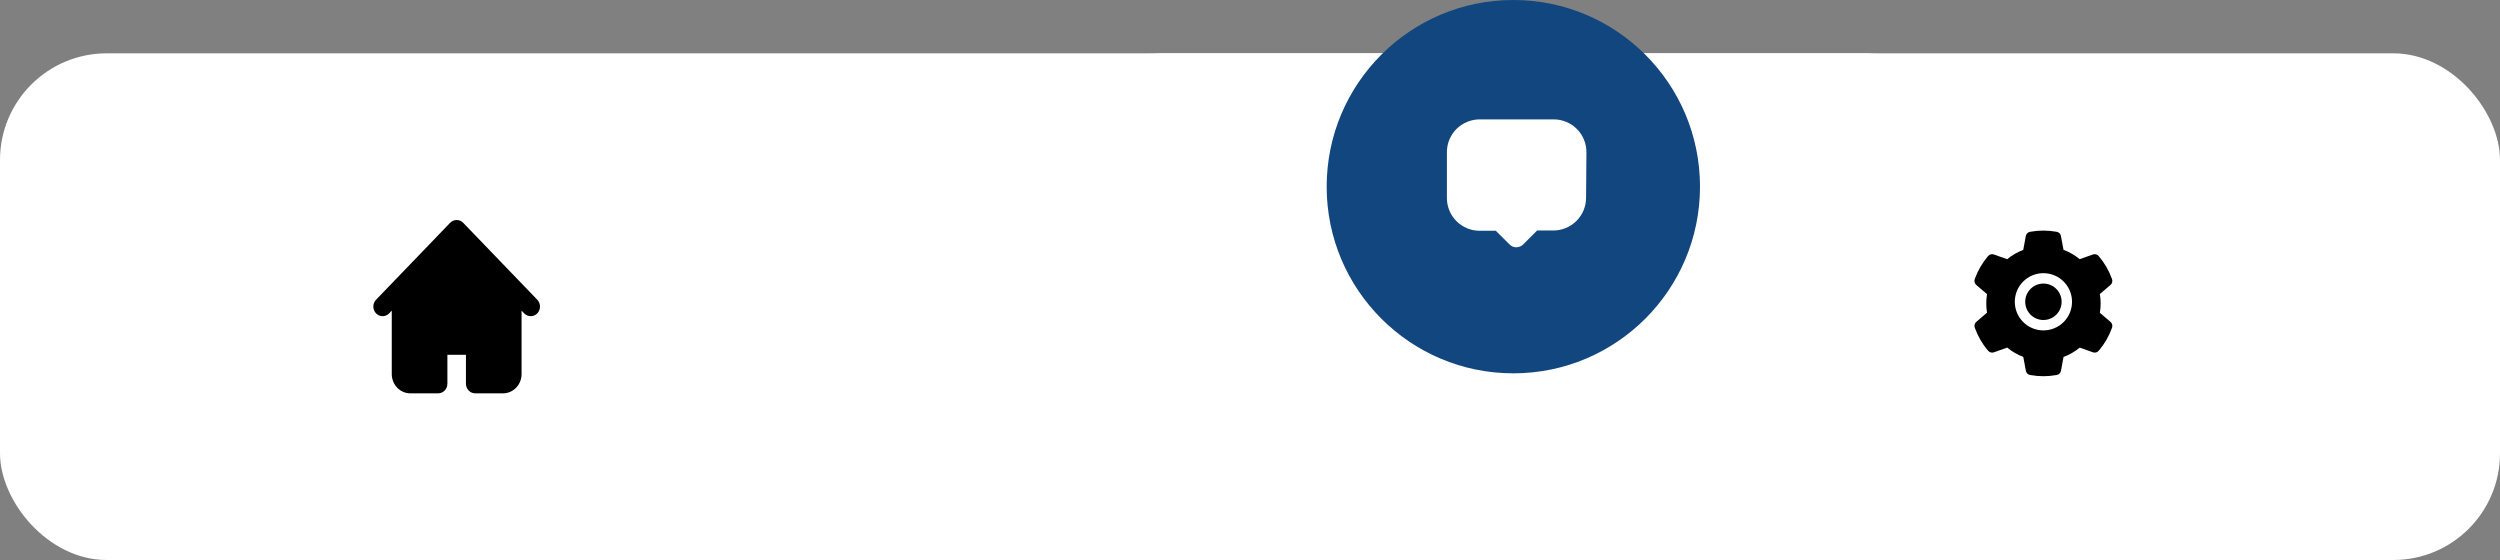 <svg width="750" height="168" viewBox="0 0 750 168" fill="none" xmlns="http://www.w3.org/2000/svg" xmlns:xlink="http://www.w3.org/1999/xlink">
<rect x="0" y="0" width="750" height="168" fill="#808080" stroke="none"/>
<rect  x="0" y="16" width="750" height="152" rx="32" fill="#FFFFFF"/>
<path d="M344,16C366.076,16 370.802,36.125 376.318,59.611C384.044,92.509 393.319,132 454,132C514.681,132 523.956,92.509 531.682,59.611C537.198,36.125 541.924,16 564,16L344,16Z" clip-rule="evenodd" fill-rule="evenodd" fill="#FFFFFF"/>
<circle cx="454" cy="56" r="56" fill="#11477E"/>
<path d="M135.033,66.846C135.555,66.304 136.262,66 137,66C137.738,66 138.445,66.304 138.967,66.846L155.656,84.179L161.219,89.957C161.726,90.502 162.006,91.232 162,91.989C161.994,92.747 161.701,93.471 161.185,94.007C160.67,94.543 159.972,94.846 159.243,94.853C158.513,94.86 157.811,94.568 157.286,94.042L156.471,93.196L156.471,112.222C156.471,113.755 155.885,115.224 154.842,116.308C153.798,117.391 152.383,118 150.908,118L142.563,118C141.825,118 141.118,117.696 140.596,117.154C140.075,116.612 139.782,115.877 139.782,115.111L139.782,106.444L134.218,106.444L134.218,115.111C134.218,115.877 133.925,116.612 133.404,117.154C132.882,117.696 132.175,118 131.437,118L123.092,118C121.617,118 120.202,117.391 119.158,116.308C118.115,115.224 117.529,113.755 117.529,112.222L117.529,93.196L116.714,94.042C116.189,94.568 115.487,94.86 114.757,94.853C114.028,94.846 113.33,94.543 112.815,94.007C112.299,93.471 112.006,92.747 112,91.989C111.994,91.232 112.274,90.502 112.781,89.957L118.344,84.179L135.033,66.846Z" clip-rule="evenodd" fill-rule="evenodd" fill="#000000"/>
<rect  x="376" y="16" width="156" height="80" fill="#FFFFFF" fill-opacity="0"/>
<path d="M475.927,46.188L475.823,59.313C475.826,60.607 475.571,61.889 475.073,63.083C474.582,64.276 473.86,65.359 472.948,66.271C472.036,67.183 470.953,67.905 469.76,68.396C468.566,68.894 467.284,69.149 465.989,69.146L461.135,69.146L456.969,73.313C456.711,73.583 456.398,73.796 456.052,73.938C455.692,74.102 455.302,74.187 454.906,74.188C454.513,74.187 454.124,74.109 453.76,73.958C453.397,73.797 453.071,73.563 452.802,73.271L448.74,69.229L443.885,69.229C442.595,69.229 441.317,68.975 440.125,68.48C438.934,67.986 437.851,67.261 436.94,66.348C436.028,65.434 435.306,64.35 434.814,63.157C434.322,61.964 434.07,60.686 434.073,59.396L434.073,45.646C434.07,44.354 434.323,43.074 434.816,41.88C435.31,40.686 436.034,39.601 436.948,38.688C438.797,36.861 441.286,35.829 443.885,35.813L466.094,35.813C467.386,35.81 468.666,36.062 469.86,36.555C471.054,37.049 472.139,37.773 473.053,38.687C473.967,39.6 474.691,40.685 475.184,41.88C475.677,43.074 475.93,44.354 475.927,45.646L475.927,46.188Z" fill="#FFFFFF"/>
<rect  x="534" y="52" width="156" height="80" fill="#FFFFFF" fill-opacity="0"/>
<path d="M613.024,85.072C611.565,85.072 610.197,85.638 609.162,86.673C608.132,87.709 607.561,89.076 607.561,90.536C607.561,91.996 608.132,93.363 609.162,94.398C610.197,95.428 611.565,96 613.024,96C614.484,96 615.852,95.428 616.887,94.398C617.917,93.363 618.488,91.996 618.488,90.536C618.488,89.076 617.917,87.709 616.887,86.673C616.381,86.164 615.779,85.76 615.116,85.485C614.453,85.21 613.742,85.07 613.024,85.072ZM633.156,96.571L629.963,93.841C630.114,92.914 630.192,91.966 630.192,91.024C630.192,90.082 630.114,89.129 629.963,88.207L633.156,85.477C633.397,85.271 633.57,84.995 633.651,84.688C633.732,84.381 633.718,84.057 633.61,83.758L633.566,83.631C632.688,81.174 631.371,78.896 629.68,76.908L629.592,76.805C629.386,76.564 629.113,76.39 628.807,76.307C628.501,76.225 628.177,76.236 627.878,76.341L623.913,77.752C622.448,76.551 620.817,75.604 619.05,74.945L618.283,70.799C618.225,70.487 618.074,70.2 617.849,69.976C617.624,69.751 617.336,69.601 617.023,69.544L616.892,69.52C614.353,69.061 611.677,69.061 609.138,69.52L609.006,69.544C608.693,69.601 608.406,69.751 608.181,69.976C607.955,70.2 607.804,70.487 607.746,70.799L606.975,74.964C605.224,75.629 603.593,76.574 602.146,77.762L598.151,76.341C597.852,76.236 597.528,76.223 597.222,76.306C596.916,76.389 596.642,76.563 596.438,76.805L596.35,76.908C594.662,78.898 593.345,81.175 592.463,83.631L592.419,83.758C592.199,84.369 592.38,85.052 592.873,85.477L596.106,88.236C595.954,89.154 595.881,90.091 595.881,91.019C595.881,91.957 595.954,92.894 596.106,93.802L592.883,96.561C592.642,96.768 592.469,97.043 592.388,97.35C592.307,97.657 592.321,97.981 592.429,98.28L592.473,98.407C593.357,100.863 594.66,103.133 596.359,105.13L596.447,105.233C596.653,105.474 596.926,105.648 597.232,105.731C597.538,105.814 597.862,105.802 598.161,105.697L602.155,104.276C603.61,105.472 605.232,106.419 606.984,107.074L607.756,111.239C607.814,111.551 607.965,111.838 608.19,112.063C608.415,112.287 608.703,112.437 609.016,112.494L609.148,112.518C611.712,112.98 614.337,112.98 616.901,112.518L617.033,112.494C617.346,112.437 617.634,112.287 617.859,112.063C618.084,111.838 618.235,111.551 618.293,111.239L619.06,107.093C620.827,106.429 622.458,105.487 623.923,104.286L627.888,105.697C628.187,105.803 628.511,105.815 628.817,105.732C629.123,105.649 629.397,105.475 629.602,105.233L629.689,105.13C631.389,103.124 632.692,100.863 633.576,98.407L633.62,98.28C633.83,97.674 633.649,96.996 633.156,96.571ZM613.024,99.12C608.283,99.12 604.44,95.277 604.44,90.536C604.44,85.794 608.283,81.952 613.024,81.952C617.766,81.952 621.608,85.794 621.608,90.536C621.608,95.277 617.766,99.12 613.024,99.12Z" fill="#000000"/>
</svg>
